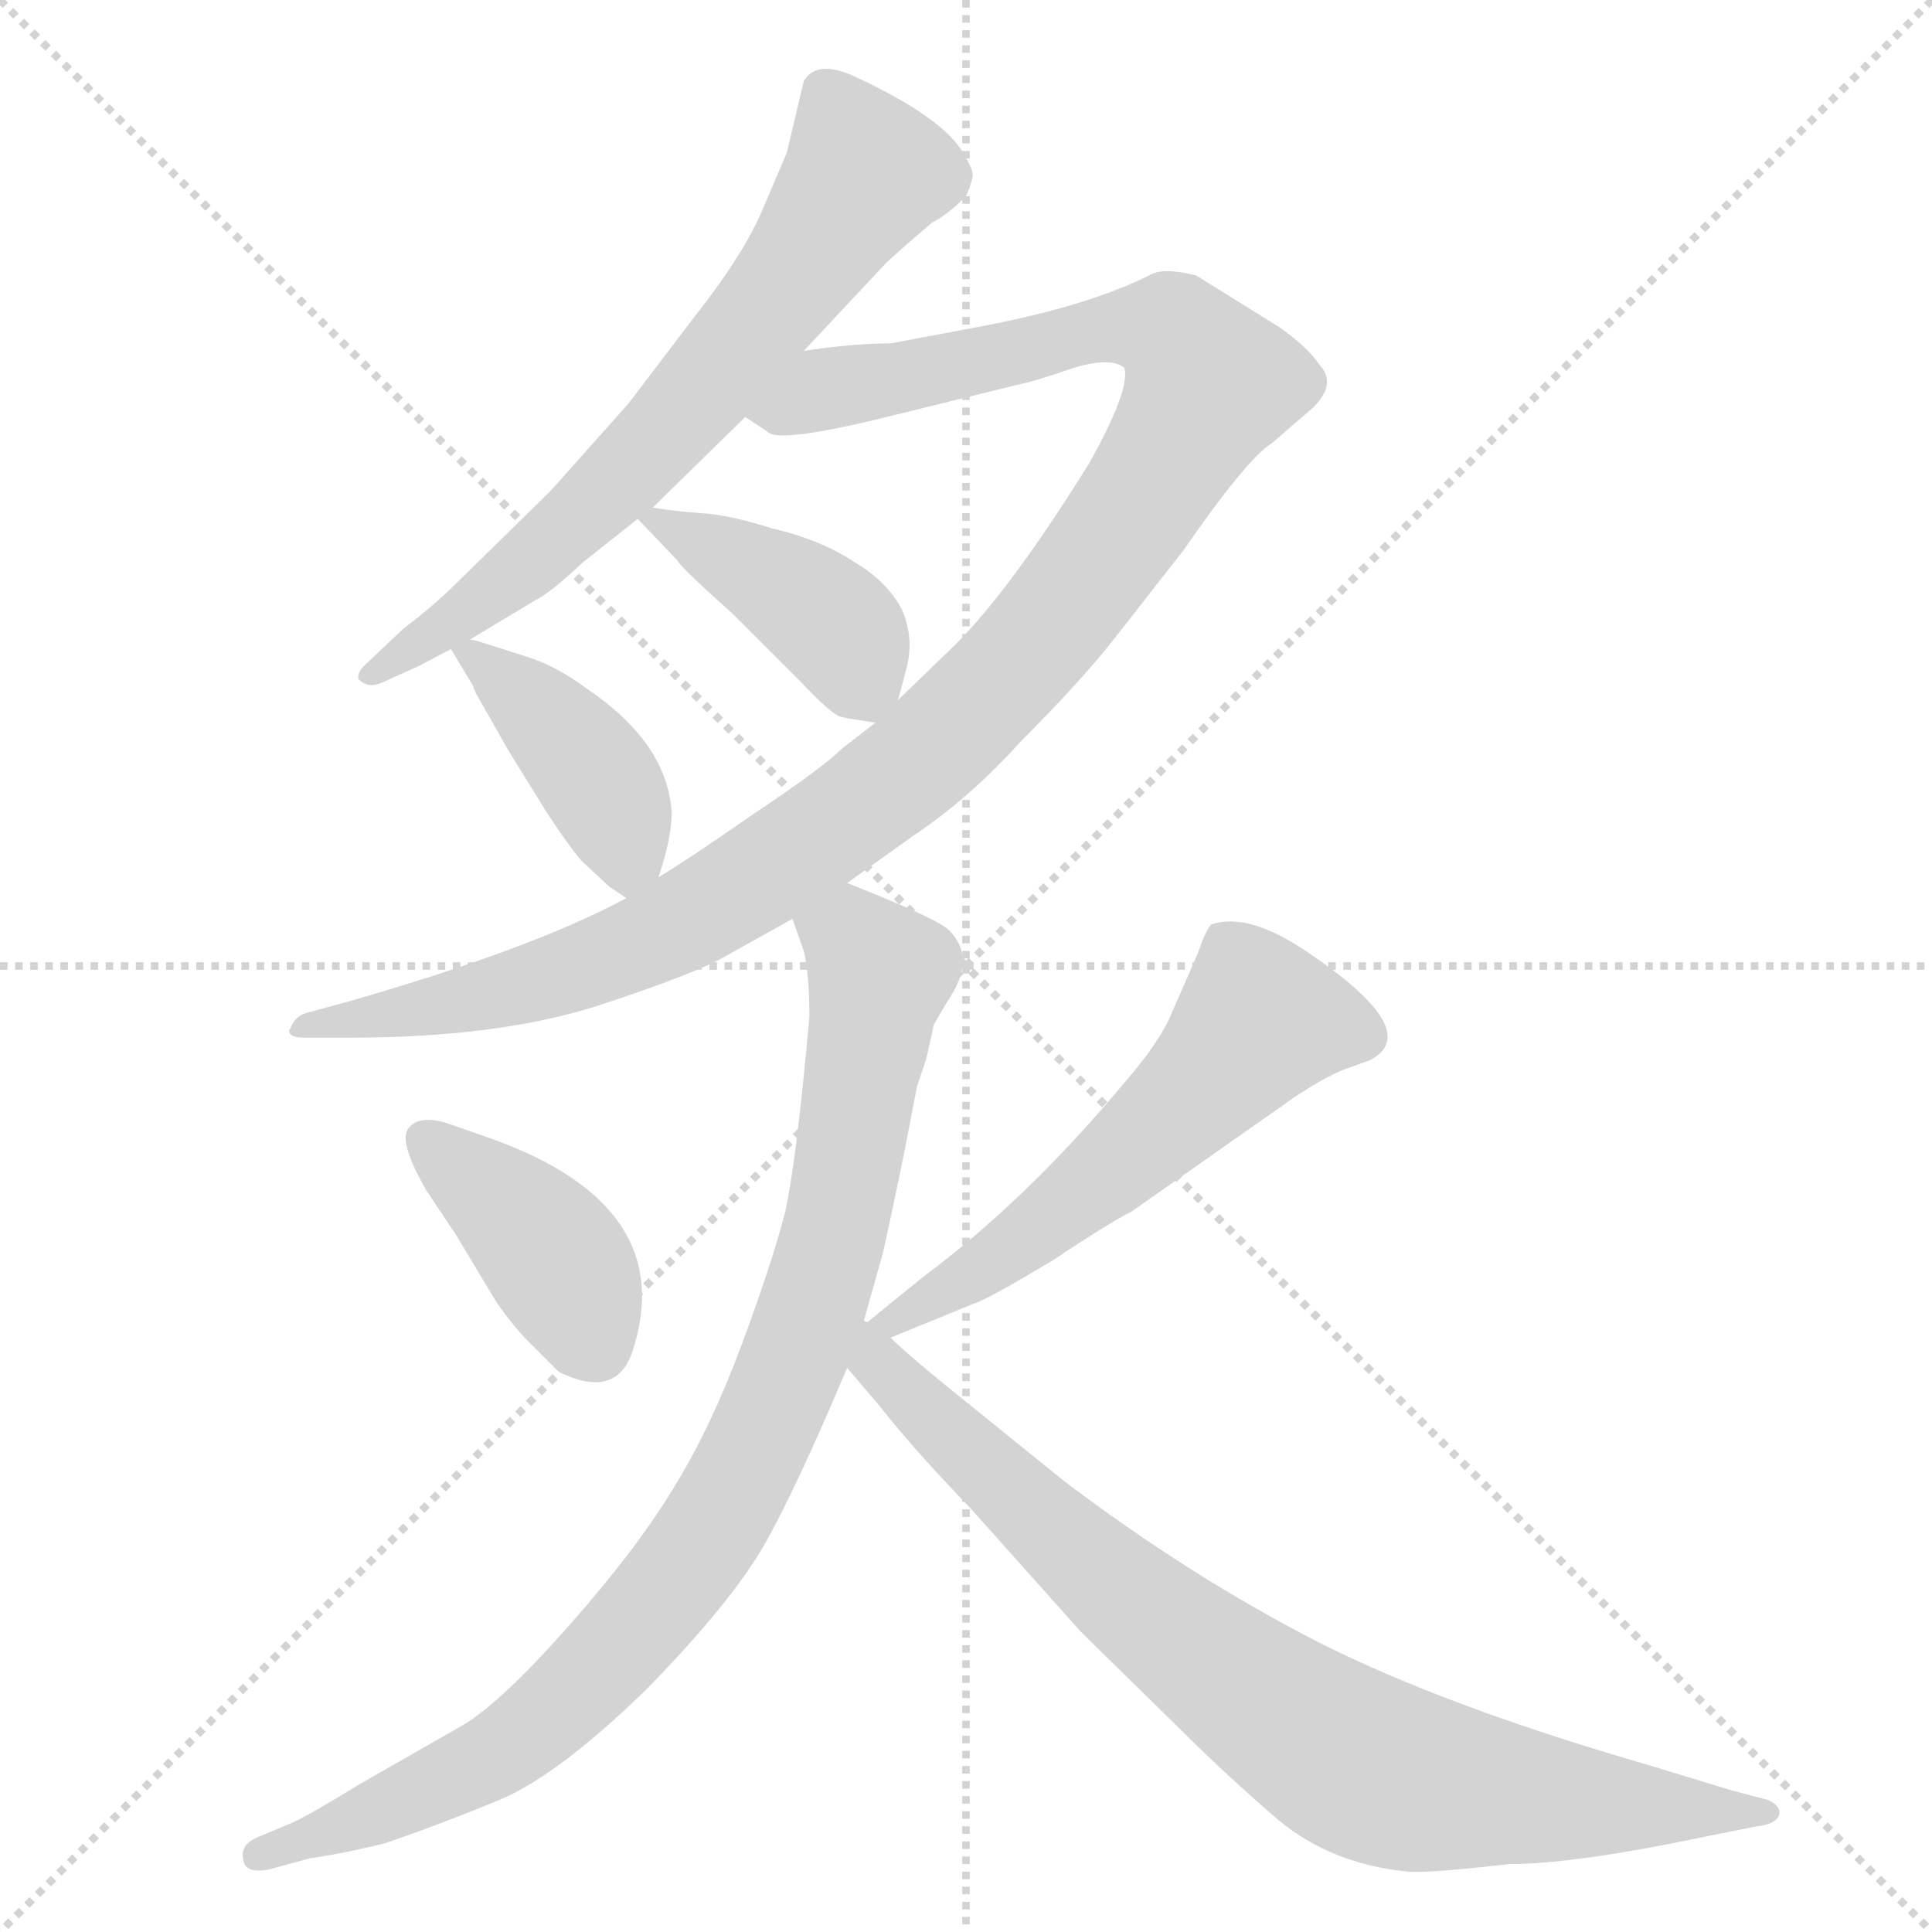 <svg xmlns="http://www.w3.org/2000/svg" version="1.1" viewBox="0 0 1024 1024">
  <g stroke="lightgray" stroke-dasharray="1,1" stroke-width="1" transform="scale(4, 4)">
    <line x1="0" y1="0" x2="256" y2="256" />
    <line x1="256" y1="0" x2="0" y2="256" />
    <line x1="128" y1="0" x2="128" y2="256" />
    <line x1="0" y1="128" x2="256" y2="128" />
  </g>
  <g transform="scale(1.0, -1.0) translate(0.0, -837.00)">
    <style type="text/css">
      
        @keyframes keyframes0 {
          from {
            stroke: blue;
            stroke-dashoffset: 676;
            stroke-width: 128;
          }
          69% {
            animation-timing-function: step-end;
            stroke: blue;
            stroke-dashoffset: 0;
            stroke-width: 128;
          }
          to {
            stroke: black;
            stroke-width: 1024;
          }
        }
        #make-me-a-hanzi-animation-0 {
          animation: keyframes0 0.8s both;
          animation-delay: 0s;
          animation-timing-function: linear;
        }
      
        @keyframes keyframes1 {
          from {
            stroke: blue;
            stroke-dashoffset: 1130;
            stroke-width: 128;
          }
          79% {
            animation-timing-function: step-end;
            stroke: blue;
            stroke-dashoffset: 0;
            stroke-width: 128;
          }
          to {
            stroke: black;
            stroke-width: 1024;
          }
        }
        #make-me-a-hanzi-animation-1 {
          animation: keyframes1 1.17s both;
          animation-delay: 0.8s;
          animation-timing-function: linear;
        }
      
        @keyframes keyframes2 {
          from {
            stroke: blue;
            stroke-dashoffset: 412;
            stroke-width: 128;
          }
          57% {
            animation-timing-function: step-end;
            stroke: blue;
            stroke-dashoffset: 0;
            stroke-width: 128;
          }
          to {
            stroke: black;
            stroke-width: 1024;
          }
        }
        #make-me-a-hanzi-animation-2 {
          animation: keyframes2 0.585s both;
          animation-delay: 1.97s;
          animation-timing-function: linear;
        }
      
        @keyframes keyframes3 {
          from {
            stroke: blue;
            stroke-dashoffset: 410;
            stroke-width: 128;
          }
          57% {
            animation-timing-function: step-end;
            stroke: blue;
            stroke-dashoffset: 0;
            stroke-width: 128;
          }
          to {
            stroke: black;
            stroke-width: 1024;
          }
        }
        #make-me-a-hanzi-animation-3 {
          animation: keyframes3 0.584s both;
          animation-delay: 2.555s;
          animation-timing-function: linear;
        }
      
        @keyframes keyframes4 {
          from {
            stroke: blue;
            stroke-dashoffset: 401;
            stroke-width: 128;
          }
          57% {
            animation-timing-function: step-end;
            stroke: blue;
            stroke-dashoffset: 0;
            stroke-width: 128;
          }
          to {
            stroke: black;
            stroke-width: 1024;
          }
        }
        #make-me-a-hanzi-animation-4 {
          animation: keyframes4 0.576s both;
          animation-delay: 3.139s;
          animation-timing-function: linear;
        }
      
        @keyframes keyframes5 {
          from {
            stroke: blue;
            stroke-dashoffset: 574;
            stroke-width: 128;
          }
          65% {
            animation-timing-function: step-end;
            stroke: blue;
            stroke-dashoffset: 0;
            stroke-width: 128;
          }
          to {
            stroke: black;
            stroke-width: 1024;
          }
        }
        #make-me-a-hanzi-animation-5 {
          animation: keyframes5 0.717s both;
          animation-delay: 3.715s;
          animation-timing-function: linear;
        }
      
        @keyframes keyframes6 {
          from {
            stroke: blue;
            stroke-dashoffset: 917;
            stroke-width: 128;
          }
          75% {
            animation-timing-function: step-end;
            stroke: blue;
            stroke-dashoffset: 0;
            stroke-width: 128;
          }
          to {
            stroke: black;
            stroke-width: 1024;
          }
        }
        #make-me-a-hanzi-animation-6 {
          animation: keyframes6 0.996s both;
          animation-delay: 4.432s;
          animation-timing-function: linear;
        }
      
        @keyframes keyframes7 {
          from {
            stroke: blue;
            stroke-dashoffset: 819;
            stroke-width: 128;
          }
          73% {
            animation-timing-function: step-end;
            stroke: blue;
            stroke-dashoffset: 0;
            stroke-width: 128;
          }
          to {
            stroke: black;
            stroke-width: 1024;
          }
        }
        #make-me-a-hanzi-animation-7 {
          animation: keyframes7 0.917s both;
          animation-delay: 5.428s;
          animation-timing-function: linear;
        }
      
    </style>
    
      <path d="M 249 498 L 284 519 Q 292 523 309 539 L 338 562 L 346 568 L 395 616 L 426 651 L 470 698 Q 481 708 494 719 Q 502 723 512 733 Q 515 740 515.5 743.5 Q 516 747 511 755 Q 501 774 454 796 Q 433 806 426 794 L 417 756 Q 414 749 404 725.5 Q 394 702 368 669 L 333 623 L 292 577 L 242 528 Q 230 516 214 504 L 195 486 Q 189 481 190 477 Q 195 472 202 475 L 222 484 L 239 493 L 249 498 Z" fill="lightgray" />
    
      <path d="M 464 454 L 446 440 Q 436 430 400 406 Q 364 381 349 372 L 332 361 Q 282 334 184 306 L 162 300 Q 156 298 154 292 Q 152 290 155 288 Q 157 287 162 287 L 185 287 Q 264 287 317 304 Q 369 321 386 331 L 420 350 L 449 369 L 484 394 Q 514 414 541 444 Q 573 476 591 499 L 627 545 Q 661 594 674 602 L 696 621 Q 709 634 699 644 Q 694 652 679 663 L 634 691 Q 618 695 611 692 Q 578 675 520 664 L 472 655 Q 452 655 426 651 C 396 647 367 627 395 616 L 407 608 Q 413 602 470 616 L 539 633 Q 549 635 569 642 Q 589 648 596 642 Q 599 630 577 591 Q 536 525 506 495 L 476 466 L 464 454 Z" fill="lightgray" />
    
      <path d="M 338 562 L 359 540 Q 361 536 388 512 L 425 475 Q 441 458 446 457 Q 450 456 464 454 C 472 453 472 453 476 466 L 480 481 Q 485 498 478 514 Q 470 529 453 539 Q 435 551 409 557 Q 387 564 372 565 Q 357 566 346 568 C 330 571 330 571 338 562 Z" fill="lightgray" />
    
      <path d="M 257 496 Q 251 498 249 498 C 234 501 234 501 239 493 L 251 473 L 251 472 Q 252 471 252 470 L 269 440 L 290 406 Q 304 385 309 380 L 323 367 L 332 361 C 343 354 343 354 349 372 Q 356 393 356 406 Q 354 443 311 472 Q 295 484 279 489 L 257 496 Z" fill="lightgray" />
    
      <path d="M 236 242 Q 222 246 216.5 239 Q 211 232 226 206 L 242 182 L 263 147 Q 272 134 281 125 L 296 110 Q 326 95 335 120 Q 361 198 259 234 L 236 242 Z" fill="lightgray" />
    
      <path d="M 472 128 L 516 146 Q 523 148 558 169 Q 588 189 600 195 L 684 254 Q 700 265 712 270 L 726 275 Q 755 290 695 331 Q 662 354 642 347 Q 639 344 635 332 L 621 300 Q 615 285 595 262 Q 544 201 489 160 L 457 134 C 434 115 444 117 472 128 Z" fill="lightgray" />
    
      <path d="M 457 134 L 468 173 Q 474 200 480 230 L 486 261 L 491 276 L 495 294 L 502 306 Q 518 329 503 344 Q 497 350 449 369 C 421 380 411 378 420 350 L 426 333 Q 429 321 429 298 Q 422 220 416 194 Q 409 167 393 124 Q 377 81 358 50 Q 339 18 303 -23 Q 267 -64 246 -77 L 190 -109 Q 164 -125 155 -129 L 136 -137 Q 127 -141 129 -149 Q 130 -156 142 -154 L 164 -148 Q 184 -145 204 -140 Q 236 -129 267 -116 Q 298 -102 343 -58 Q 387 -13 405 18 Q 422 48 449 112 L 457 134 Z" fill="lightgray" />
    
      <path d="M 449 112 L 466 92 Q 485 68 514 38 L 573 -28 L 625 -79 Q 650 -104 678 -128 Q 706 -151 746 -155 Q 756 -156 800 -151 Q 835 -151 906 -136 L 931 -131 Q 941 -130 943 -125 Q 944 -120 937 -117 L 918 -112 L 872 -98 Q 765 -67 698 -33 Q 630 2 564 52 L 517 90 Q 482 118 472 128 C 450 148 428 137 449 112 Z" fill="lightgray" />
    
    
      <clipPath id="make-me-a-hanzi-clip-0">
        <path d="M 249 498 L 284 519 Q 292 523 309 539 L 338 562 L 346 568 L 395 616 L 426 651 L 470 698 Q 481 708 494 719 Q 502 723 512 733 Q 515 740 515.5 743.5 Q 516 747 511 755 Q 501 774 454 796 Q 433 806 426 794 L 417 756 Q 414 749 404 725.5 Q 394 702 368 669 L 333 623 L 292 577 L 242 528 Q 230 516 214 504 L 195 486 Q 189 481 190 477 Q 195 472 202 475 L 222 484 L 239 493 L 249 498 Z" />
      </clipPath>
      <path clip-path="url(#make-me-a-hanzi-clip-0)" d="M 439 784 L 459 745 L 409 675 L 320 575 L 248 513 L 197 479" fill="none" id="make-me-a-hanzi-animation-0" stroke-dasharray="548 1096" stroke-linecap="round" />
    
      <clipPath id="make-me-a-hanzi-clip-1">
        <path d="M 464 454 L 446 440 Q 436 430 400 406 Q 364 381 349 372 L 332 361 Q 282 334 184 306 L 162 300 Q 156 298 154 292 Q 152 290 155 288 Q 157 287 162 287 L 185 287 Q 264 287 317 304 Q 369 321 386 331 L 420 350 L 449 369 L 484 394 Q 514 414 541 444 Q 573 476 591 499 L 627 545 Q 661 594 674 602 L 696 621 Q 709 634 699 644 Q 694 652 679 663 L 634 691 Q 618 695 611 692 Q 578 675 520 664 L 472 655 Q 452 655 426 651 C 396 647 367 627 395 616 L 407 608 Q 413 602 470 616 L 539 633 Q 549 635 569 642 Q 589 648 596 642 Q 599 630 577 591 Q 536 525 506 495 L 476 466 L 464 454 Z" />
      </clipPath>
      <path clip-path="url(#make-me-a-hanzi-clip-1)" d="M 405 618 L 437 631 L 584 663 L 618 663 L 641 634 L 607 573 L 556 504 L 493 439 L 450 405 L 401 371 L 319 328 L 241 305 L 159 291" fill="none" id="make-me-a-hanzi-animation-1" stroke-dasharray="1002 2004" stroke-linecap="round" />
    
      <clipPath id="make-me-a-hanzi-clip-2">
        <path d="M 338 562 L 359 540 Q 361 536 388 512 L 425 475 Q 441 458 446 457 Q 450 456 464 454 C 472 453 472 453 476 466 L 480 481 Q 485 498 478 514 Q 470 529 453 539 Q 435 551 409 557 Q 387 564 372 565 Q 357 566 346 568 C 330 571 330 571 338 562 Z" />
      </clipPath>
      <path clip-path="url(#make-me-a-hanzi-clip-2)" d="M 346 559 L 431 515 L 450 495 L 460 464" fill="none" id="make-me-a-hanzi-animation-2" stroke-dasharray="284 568" stroke-linecap="round" />
    
      <clipPath id="make-me-a-hanzi-clip-3">
        <path d="M 257 496 Q 251 498 249 498 C 234 501 234 501 239 493 L 251 473 L 251 472 Q 252 471 252 470 L 269 440 L 290 406 Q 304 385 309 380 L 323 367 L 332 361 C 343 354 343 354 349 372 Q 356 393 356 406 Q 354 443 311 472 Q 295 484 279 489 L 257 496 Z" />
      </clipPath>
      <path clip-path="url(#make-me-a-hanzi-clip-3)" d="M 246 491 L 284 462 L 311 432 L 327 404 L 332 371" fill="none" id="make-me-a-hanzi-animation-3" stroke-dasharray="282 564" stroke-linecap="round" />
    
      <clipPath id="make-me-a-hanzi-clip-4">
        <path d="M 236 242 Q 222 246 216.5 239 Q 211 232 226 206 L 242 182 L 263 147 Q 272 134 281 125 L 296 110 Q 326 95 335 120 Q 361 198 259 234 L 236 242 Z" />
      </clipPath>
      <path clip-path="url(#make-me-a-hanzi-clip-4)" d="M 224 234 L 285 182 L 315 124" fill="none" id="make-me-a-hanzi-animation-4" stroke-dasharray="273 546" stroke-linecap="round" />
    
      <clipPath id="make-me-a-hanzi-clip-5">
        <path d="M 472 128 L 516 146 Q 523 148 558 169 Q 588 189 600 195 L 684 254 Q 700 265 712 270 L 726 275 Q 755 290 695 331 Q 662 354 642 347 Q 639 344 635 332 L 621 300 Q 615 285 595 262 Q 544 201 489 160 L 457 134 C 434 115 444 117 472 128 Z" />
      </clipPath>
      <path clip-path="url(#make-me-a-hanzi-clip-5)" d="M 722 288 L 685 297 L 666 293 L 603 229 L 540 177 L 477 137 L 463 138" fill="none" id="make-me-a-hanzi-animation-5" stroke-dasharray="446 892" stroke-linecap="round" />
    
      <clipPath id="make-me-a-hanzi-clip-6">
        <path d="M 457 134 L 468 173 Q 474 200 480 230 L 486 261 L 491 276 L 495 294 L 502 306 Q 518 329 503 344 Q 497 350 449 369 C 421 380 411 378 420 350 L 426 333 Q 429 321 429 298 Q 422 220 416 194 Q 409 167 393 124 Q 377 81 358 50 Q 339 18 303 -23 Q 267 -64 246 -77 L 190 -109 Q 164 -125 155 -129 L 136 -137 Q 127 -141 129 -149 Q 130 -156 142 -154 L 164 -148 Q 184 -145 204 -140 Q 236 -129 267 -116 Q 298 -102 343 -58 Q 387 -13 405 18 Q 422 48 449 112 L 457 134 Z" />
      </clipPath>
      <path clip-path="url(#make-me-a-hanzi-clip-6)" d="M 428 348 L 453 339 L 466 319 L 440 174 L 413 97 L 383 36 L 350 -10 L 282 -80 L 181 -132 L 137 -146" fill="none" id="make-me-a-hanzi-animation-6" stroke-dasharray="789 1578" stroke-linecap="round" />
    
      <clipPath id="make-me-a-hanzi-clip-7">
        <path d="M 449 112 L 466 92 Q 485 68 514 38 L 573 -28 L 625 -79 Q 650 -104 678 -128 Q 706 -151 746 -155 Q 756 -156 800 -151 Q 835 -151 906 -136 L 931 -131 Q 941 -130 943 -125 Q 944 -120 937 -117 L 918 -112 L 872 -98 Q 765 -67 698 -33 Q 630 2 564 52 L 517 90 Q 482 118 472 128 C 450 148 428 137 449 112 Z" />
      </clipPath>
      <path clip-path="url(#make-me-a-hanzi-clip-7)" d="M 459 127 L 491 88 L 599 -11 L 727 -101 L 826 -118 L 935 -124" fill="none" id="make-me-a-hanzi-animation-7" stroke-dasharray="691 1382" stroke-linecap="round" />
    
  </g>
</svg>